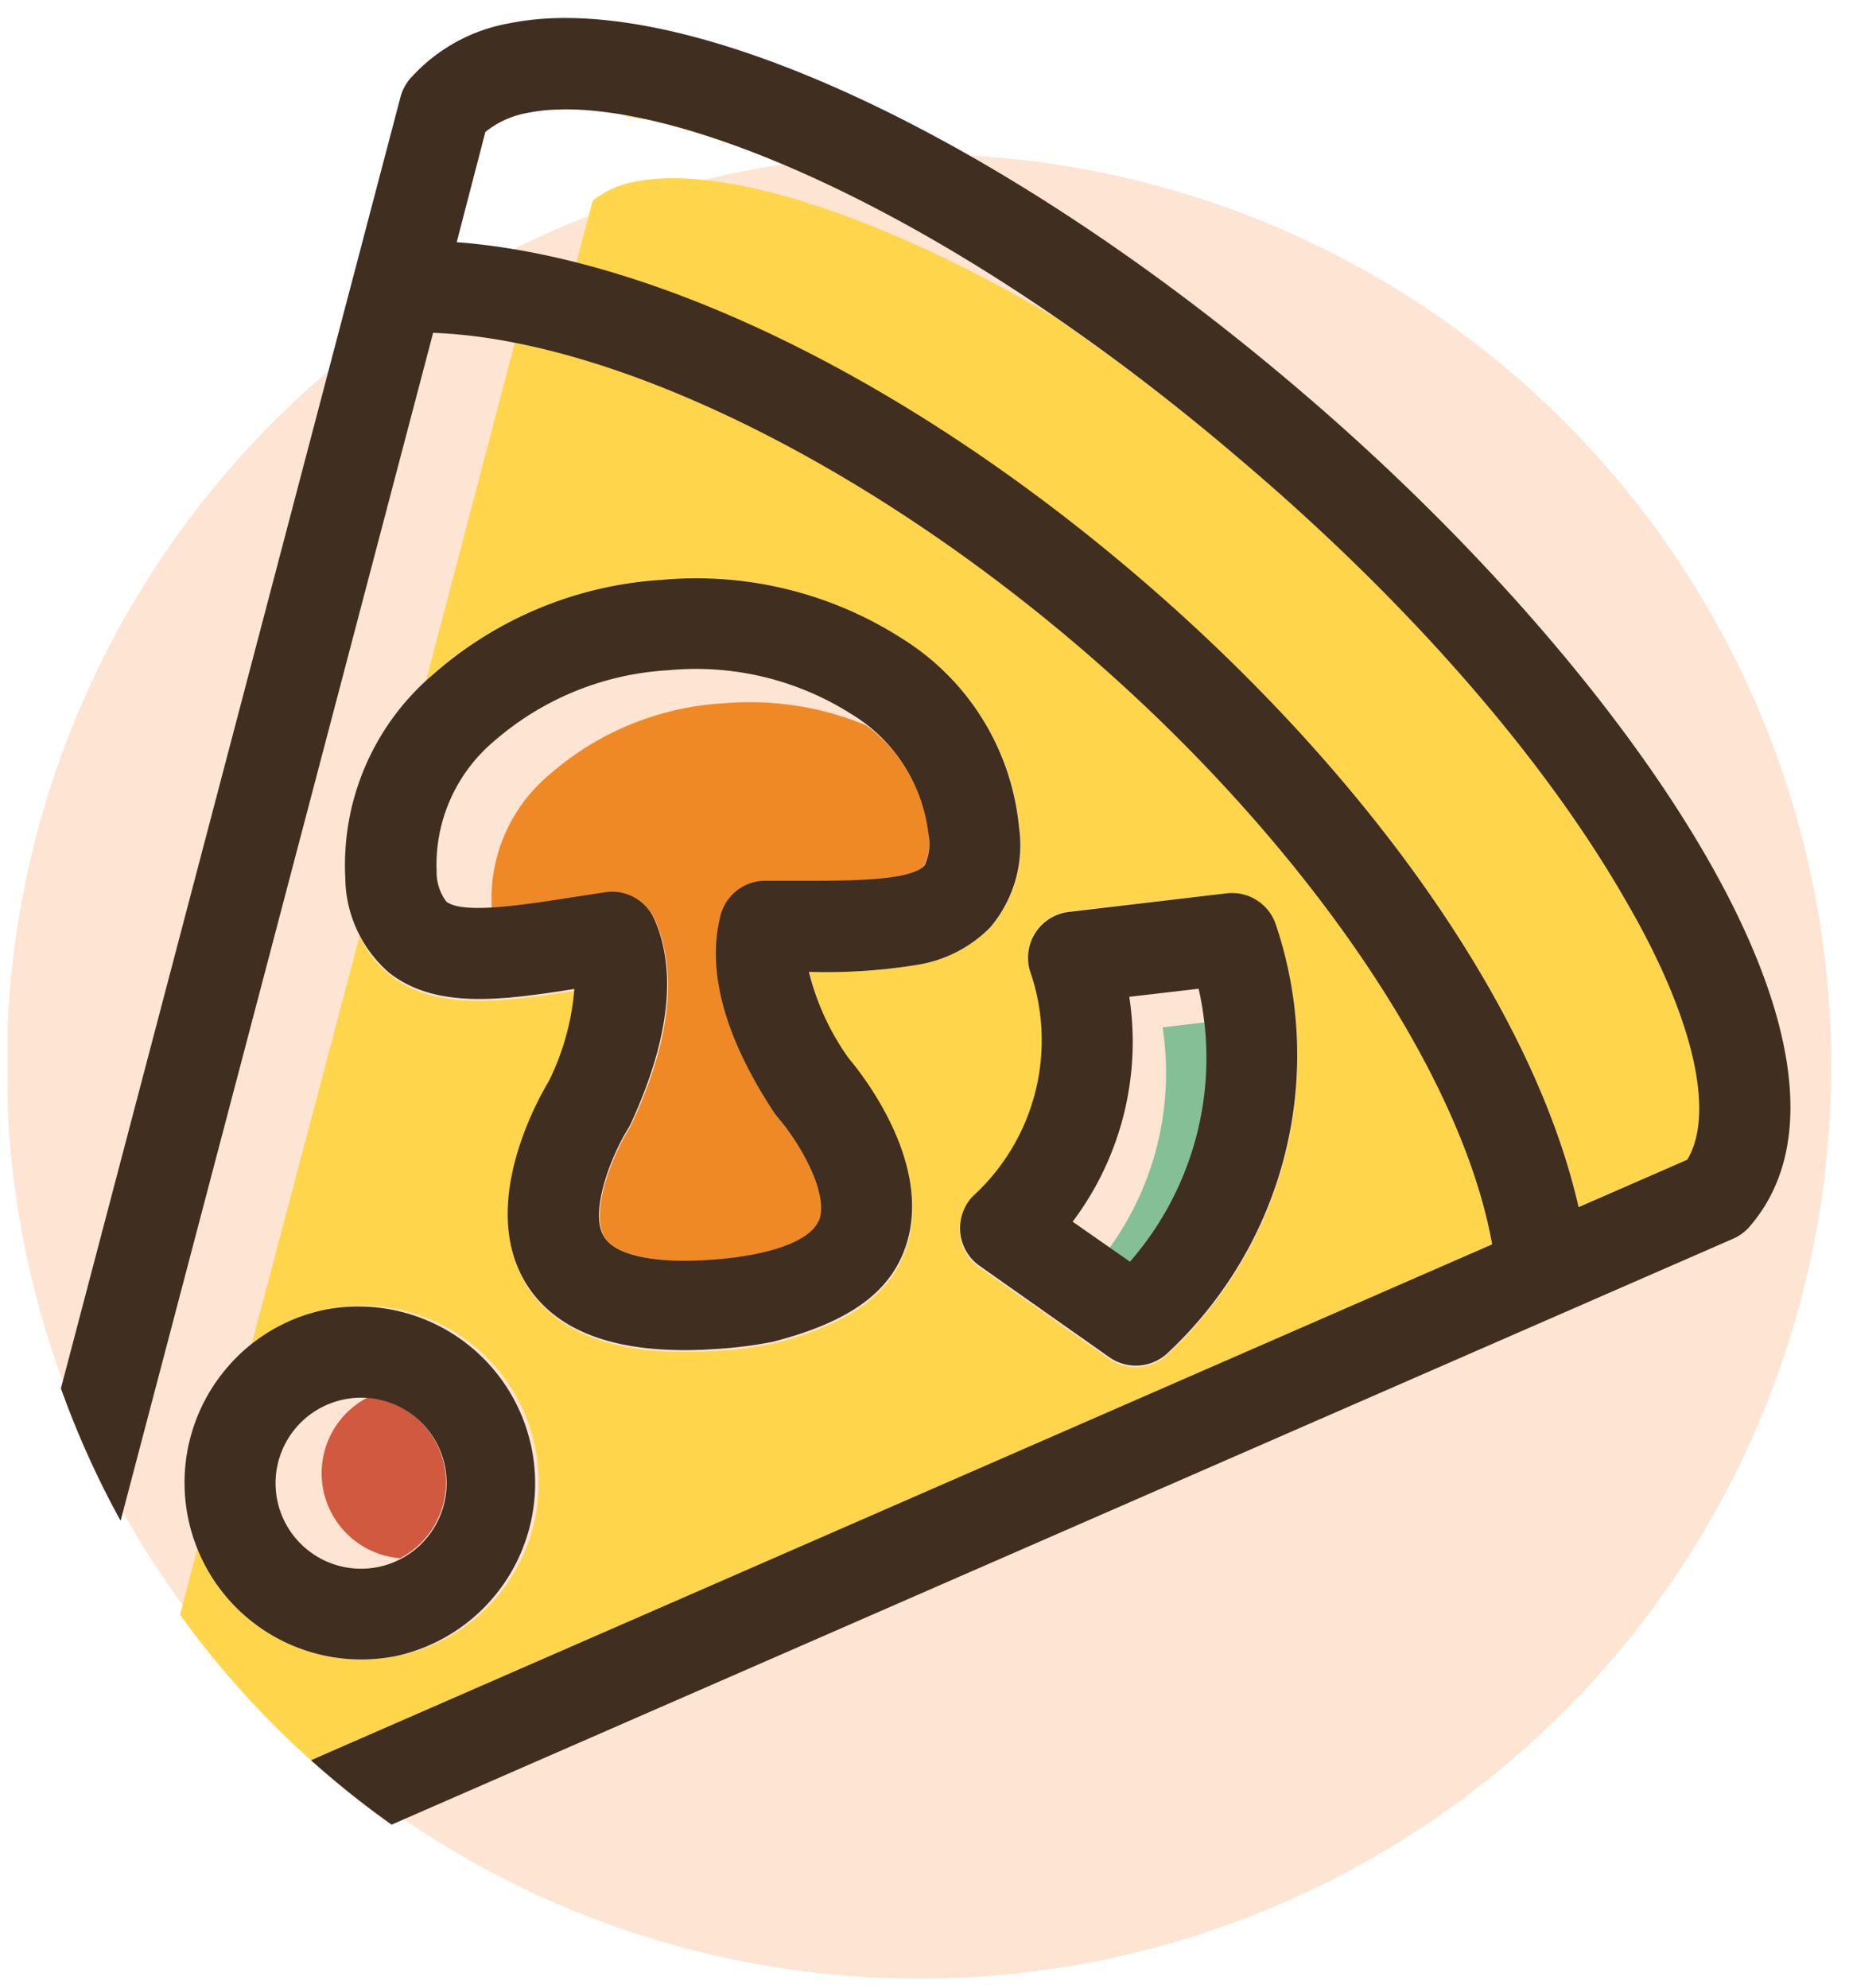 <svg id="Layer_1" data-name="Layer 1" xmlns="http://www.w3.org/2000/svg" xmlns:xlink="http://www.w3.org/1999/xlink" viewBox="0 0 80 86"><defs><style>.cls-1{fill:none;}.cls-2{clip-path:url(#clip-path);}.cls-3{fill:#fee4d2;}.cls-4{fill:#ffd54b;}.cls-5{fill:#d0593f;}.cls-6{fill:#ef8926;}.cls-7{fill:#85bf95;}.cls-8{fill:#402e21;}</style><clipPath id="clip-path"><path class="cls-1" d="M79.27-14.76H.25S.33,44.79.33,46.14a39.47,39.47,0,1,0,78.93,0Z"/></clipPath></defs><title>pizza</title><g class="cls-2"><circle class="cls-3" cx="39.76" cy="46.14" r="39.47"/><path class="cls-4" d="M15.17,35.14c0-.2.08-.4.14-.6C15.25,34.74,15.21,34.94,15.17,35.14Z"/><path class="cls-4" d="M15.51,33.94c.06-.17.12-.35.19-.52C15.62,33.59,15.57,33.77,15.51,33.94Z"/><path class="cls-4" d="M15,36.41c0-.24,0-.49.08-.73C15,35.93,15,36.17,15,36.41Z"/><path class="cls-4" d="M14.94,38a10,10,0,0,1,0-1.19A10,10,0,0,0,14.94,38Z"/><path class="cls-4" d="M15.45,38.63v0Z"/><path class="cls-4" d="M18.43,29.46l-.24.26c.18-.18.35-.37.54-.55a16.5,16.5,0,0,1,9.87-4.09A16.5,16.5,0,0,1,39,27.61a10.83,10.83,0,0,1,5.11,8.18,5.5,5.5,0,0,1-1.25,4.34,5.69,5.69,0,0,1-3.18,1.62,24.41,24.41,0,0,1-4.66.3,10.89,10.89,0,0,0,1.72,3.82c.69.83,3.82,4.85,2.35,8.45-.8,1.94-2.71,3.06-5.61,3.81a17.91,17.91,0,0,1-2.37.31c-4.2.31-7-.65-8.35-2.86-2-3.32.46-7.78,1-8.71a10.91,10.91,0,0,0,1.11-4c-3.26.51-6.08.86-8-.69a4.6,4.6,0,0,1-1.31-1.68h0L10.89,58.15A7.66,7.66,0,1,1,8.54,67v0L5.21,79.76,64.56,53.84C63.2,46.22,56.37,36.26,46.73,28c-8.12-6.95-17.17-11.76-24.45-13.19Zm34.66,9.19A2,2,0,0,1,55.2,40a17.64,17.64,0,0,1-4.69,18.61A2,2,0,0,1,48,58.8l-5.68-4a2,2,0,0,1-.23-3A9.12,9.12,0,0,0,44.56,42a2,2,0,0,1,1.65-2.57Z"/><path class="cls-4" d="M8.21,66l0,.11Z"/><path class="cls-4" d="M16.87,31.3c-.09.14-.18.27-.27.41C16.69,31.58,16.77,31.44,16.87,31.3Z"/><path class="cls-4" d="M16,32.8c.07-.15.14-.31.23-.46C16.13,32.49,16.07,32.65,16,32.8Z"/><path class="cls-4" d="M17.65,30.31l-.31.38Z"/><path class="cls-4" d="M10.36,58.61l0,0Z"/><path class="cls-4" d="M21.58,14.69l.43.08Z"/><path class="cls-4" d="M20,14.48l.29,0Z"/><path class="cls-4" d="M8.06,65.16,8,65Z"/><path class="cls-4" d="M9.24,60l-.14.23Z"/><path class="cls-4" d="M8.27,62.11l0-.19Z"/><path class="cls-4" d="M8.64,61l.09-.18Z"/><path class="cls-4" d="M8.06,63.08c0-.07,0-.15,0-.22S8.07,63,8.06,63.08Z"/><path class="cls-4" d="M32.16,6.43q.71.27,1.45.57Q32.87,6.69,32.16,6.43Z"/><path class="cls-4" d="M29.4,5.52q1.26.35,2.66.87Q30.66,5.88,29.4,5.52Z"/><path class="cls-4" d="M28,5.17c.39.09.79.19,1.2.3C28.82,5.36,28.42,5.26,28,5.17Z"/><path class="cls-4" d="M45.68,13.73C43.81,12.44,42,11.3,40.25,10.3,42,11.3,43.81,12.44,45.68,13.73Z"/><path class="cls-4" d="M26.92,5c.35.06.71.13,1.08.21C27.63,5.09,27.27,5,26.92,5Z"/><path class="cls-4" d="M36.85,8.48q1.64.81,3.37,1.8Q38.49,9.29,36.85,8.48Z"/><path class="cls-4" d="M22.86,4.88a7.25,7.25,0,0,1,.75-.1A7.25,7.25,0,0,0,22.86,4.88Z"/><path class="cls-4" d="M33.65,7q1.52.63,3.15,1.44Q35.17,7.65,33.65,7Z"/><path class="cls-4" d="M19.76,10.5c.48,0,1,.09,1.47.16C20.73,10.59,20.24,10.53,19.76,10.5Z"/><path class="cls-4" d="M22.77,10.9l-1-.18Z"/><path class="cls-4" d="M70.36,39C66.86,32.87,61,26.12,53.8,20a96.47,96.47,0,0,0-8.12-6.25c-8-4.7-14.63-6.61-18.19-5.89a4,4,0,0,0-1.85.83l-.71,2.71h0C32.5,13.3,41.26,18.13,49.3,25c10.07,8.62,17.09,18.78,19,27.21L73,50.18C74.22,48.16,73.27,44,70.36,39Z"/><path class="cls-4" d="M25.74,4.8q.48,0,1,.13Q26.23,4.85,25.74,4.8Z"/><path class="cls-4" d="M23.32,11l1.15.26Z"/><path class="cls-4" d="M24.74,4.74l.85,0Z"/><path class="cls-4" d="M23.79,4.76c.26,0,.54,0,.83,0C24.33,4.73,24.05,4.74,23.79,4.76Z"/><path class="cls-5" d="M14.89,60.53a3.54,3.54,0,0,1,.51-.06A3.77,3.77,0,0,0,14.89,60.53Z"/><path class="cls-5" d="M15.44,60.46a4,4,0,0,1,.49,0A3.72,3.72,0,0,0,15.44,60.46Z"/><path class="cls-5" d="M17.15,67.51l-.25.11Z"/><path class="cls-5" d="M18,61.34a3.67,3.67,0,0,0-2.1-.87,3.69,3.69,0,0,0,1.41,6.95A3.69,3.69,0,0,0,18,61.34Z"/><path class="cls-6" d="M19.52,39.17l-.08,0Z"/><path class="cls-6" d="M37.47,31.38a13.18,13.18,0,0,0-6.17-.95,12.55,12.55,0,0,0-7.51,3.07,7,7,0,0,0-2.52,5.66v.15H21a34.34,34.34,0,0,0,3.81-.46l1.44-.22a2,2,0,0,1,2.09,1.17c1,2.28.66,5.24-1,8.81a2,2,0,0,1-.12.23c-.8,1.28-1.68,3.66-1.06,4.69.48.79,2.26,1.15,4.75,1s4.19-.82,4.54-1.68c.46-1.12-.78-3.33-1.77-4.47l-.16-.21c-2.16-3.28-2.94-6.16-2.32-8.56a2,2,0,0,1,1.87-1.48h1.47c2.26,0,4.82,0,5.43-.66a2.14,2.14,0,0,0,.21-1.36A6.73,6.73,0,0,0,37.47,31.38Z"/><path class="cls-6" d="M19.75,39.24l-.12,0Z"/><path class="cls-6" d="M20.93,39.32h0Z"/><path class="cls-6" d="M20.6,39.33h0Z"/><path class="cls-6" d="M20,39.29l-.16,0Z"/><path class="cls-6" d="M20.29,39.31l-.2,0Z"/><path class="cls-7" d="M52.1,44.24l-1.8.21A12.93,12.93,0,0,1,48,54l-1.59-1.11,2.48,1.73a13.41,13.41,0,0,0,3-11.82A14.51,14.51,0,0,1,52.1,44.24Z"/><path class="cls-8" d="M56.37,17C43.42,5.9,29.64-.52,22.08,1a7.49,7.49,0,0,0-4.34,2.41,2,2,0,0,0-.41.78L-3.79,84.51a2,2,0,0,0,.63,2,2,2,0,0,0,1.68.44,2,2,0,0,0,.4-.13L75,53.59a2,2,0,0,0,.71-.53C82,45.75,70.42,29,56.37,17Zm-37.63-2.6c7.72.29,18.5,5.5,28,13.63S63.2,46.22,64.56,53.84L1.07,81.57ZM73,50.18l-4.7,2.05C66.39,43.8,59.37,33.63,49.3,25s-21-13.88-29.54-14.52L21,5.71a4,4,0,0,1,1.85-.83C28.21,3.8,40.55,8.63,53.8,20,61,26.12,66.86,32.87,70.36,39,73.27,44,74.22,48.16,73,50.18Z"/><path class="cls-8" d="M14.1,56.66a7.57,7.57,0,0,0-4.28,2.52,7.65,7.65,0,0,0,7.33,12.47,7.65,7.65,0,0,0-3-15Zm5.21,7.21A3.7,3.7,0,1,1,18,61.34,3.67,3.67,0,0,1,19.31,63.86Z"/><path class="cls-8" d="M35,42.05a24.42,24.42,0,0,0,4.66-.3,5.69,5.69,0,0,0,3.18-1.62,5.5,5.5,0,0,0,1.25-4.34A10.83,10.83,0,0,0,39,27.61a16.5,16.5,0,0,0-10.39-2.52,16.5,16.5,0,0,0-9.87,4.09A10.83,10.83,0,0,0,14.94,38a5.5,5.5,0,0,0,1.91,4.1c2,1.55,4.78,1.2,8,.69a10.9,10.9,0,0,1-1.11,4c-.56.93-3,5.39-1,8.71,1.34,2.21,4.15,3.17,8.35,2.86a17.91,17.91,0,0,0,2.37-.31c2.89-.75,4.81-1.87,5.61-3.81,1.48-3.59-1.65-7.62-2.35-8.45A10.89,10.89,0,0,1,35,42.05Zm.42,10.77c-.36.86-2.05,1.49-4.54,1.68s-4.27-.17-4.75-1c-.63-1,.26-3.41,1.06-4.69a2,2,0,0,0,.12-.23c1.63-3.57,2-6.54,1-8.81a2,2,0,0,0-2.09-1.17l-1.44.22c-2.23.35-4.76.74-5.47.19a2.14,2.14,0,0,1-.42-1.31,7,7,0,0,1,2.52-5.66A12.55,12.55,0,0,1,28.91,29a12.54,12.54,0,0,1,7.9,1.88,7,7,0,0,1,3.36,5.2A2.14,2.14,0,0,1,40,37.45c-.61.66-3.17.66-5.43.66H33.05a2,2,0,0,0-1.87,1.48c-.62,2.4.16,5.28,2.32,8.56l.16.21C34.65,49.5,35.89,51.71,35.43,52.83Z"/><path class="cls-8" d="M53.09,38.65l-6.88.81A2,2,0,0,0,44.56,42a9.12,9.12,0,0,1-2.45,9.74,2,2,0,0,0,.23,3l5.68,4a2,2,0,0,0,2.49-.19A17.64,17.64,0,0,0,55.2,40,2,2,0,0,0,53.09,38.65Zm-4.2,15.94-2.48-1.73a12.94,12.94,0,0,0,2.45-9.73l3-.35A13.41,13.41,0,0,1,48.89,54.59Z"/></g></svg>